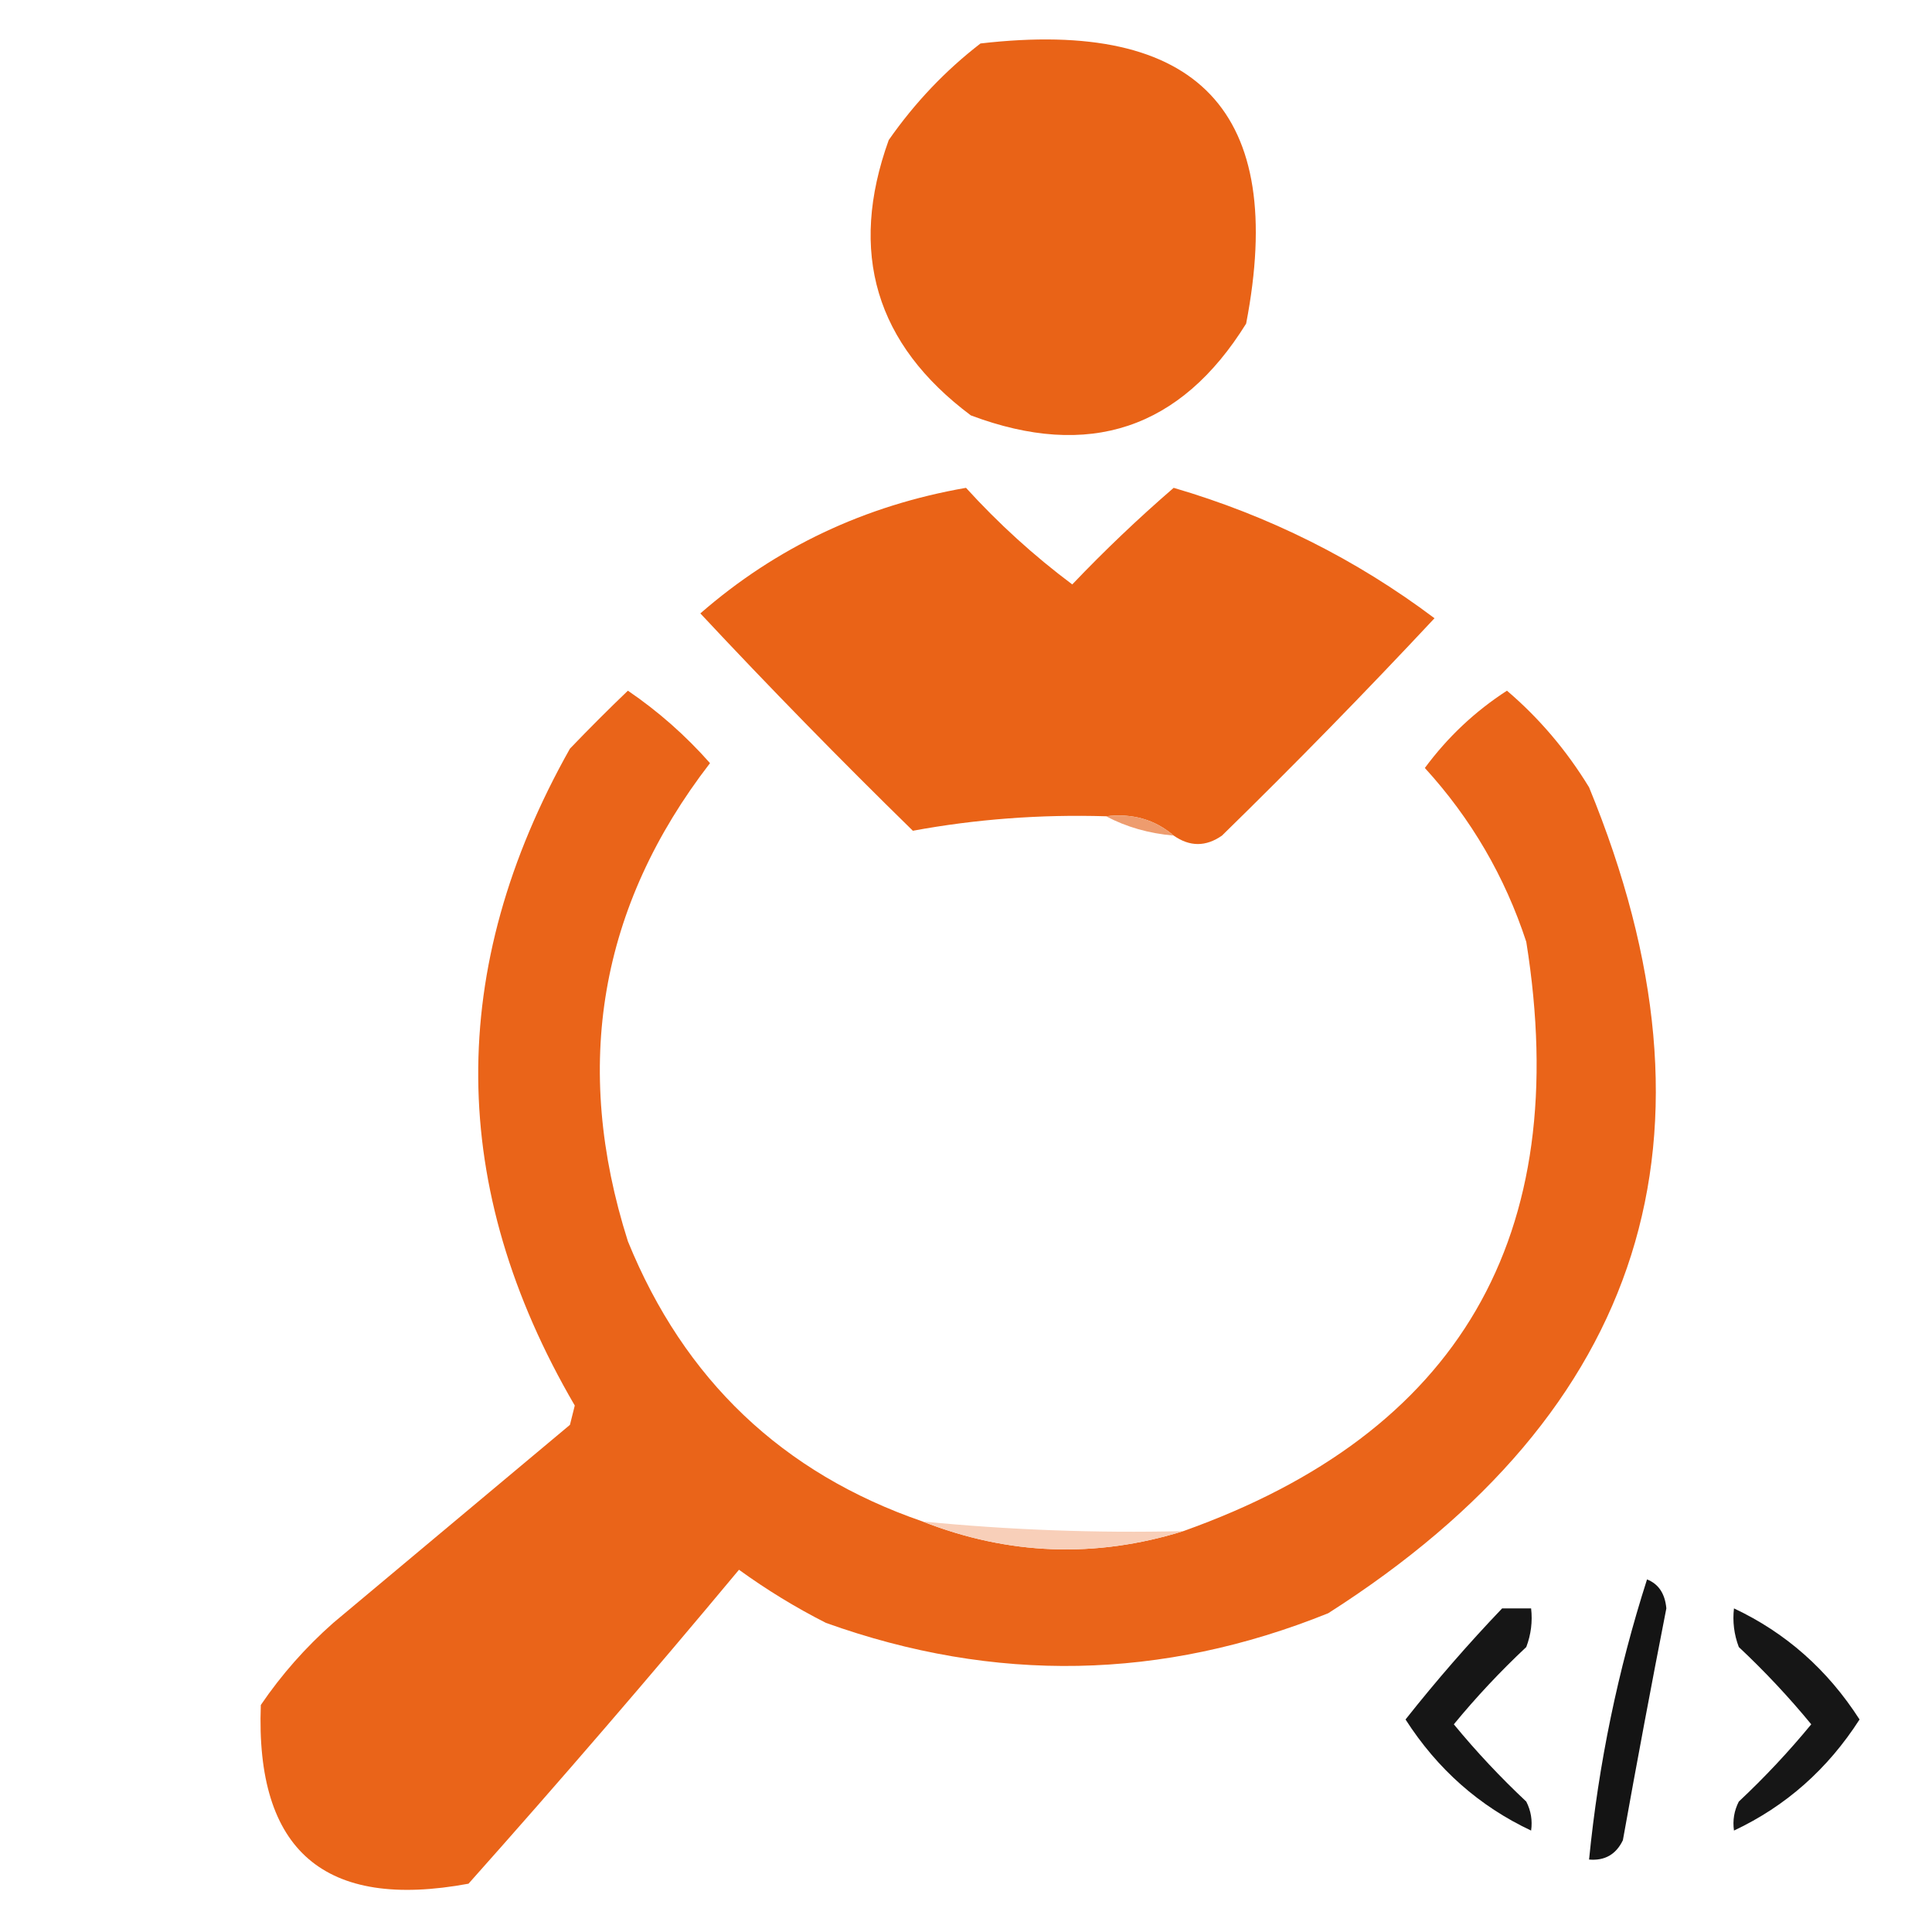 <?xml version="1.0" encoding="UTF-8"?>
<svg xmlns="http://www.w3.org/2000/svg" version="1.1" width="200px" height="200px" style="shape-rendering:geometricPrecision; text-rendering:geometricPrecision; image-rendering:optimizeQuality; fill-rule:evenodd; clip-rule:evenodd" xmlns:xlink="http://www.w3.org/1999/xlink">
<g><path style="opacity:1" fill="#e96317" d="M 101.5,4.5 C 124.061,1.888 133.228,11.554 129,33.5C 122.216,44.424 112.716,47.591 100.5,43C 90.644,35.631 87.811,26.131 92,14.5C 94.696,10.639 97.863,7.306 101.5,4.5 Z"/></g>
<g><path style="opacity:1" fill="#ea6317" d="M 121.5,86.5 C 119.562,84.837 117.228,84.171 114.5,84.5C 107.686,84.296 101.019,84.796 94.5,86C 86.985,78.652 79.652,71.152 72.5,63.5C 80.348,56.662 89.514,52.329 100,50.5C 103.358,54.193 107.025,57.526 111,60.5C 114.327,57.007 117.827,53.673 121.5,50.5C 131.37,53.392 140.37,57.892 148.5,64C 141.343,71.658 134.009,79.158 126.5,86.5C 124.833,87.666 123.166,87.666 121.5,86.5 Z"/></g>
<g><path style="opacity:1" fill="#ea6419" d="M 95.5,157.5 C 104.391,160.991 113.391,161.325 122.5,158.5C 151.053,148.344 162.886,128.011 158,97.5C 155.789,90.744 152.289,84.744 147.5,79.5C 149.866,76.299 152.7,73.632 156,71.5C 159.324,74.331 162.157,77.664 164.5,81.5C 179.313,117.561 170.313,146.061 137.5,167C 120.314,173.932 102.98,174.266 85.5,168C 82.366,166.411 79.366,164.578 76.5,162.5C 67.354,173.481 58.02,184.314 48.5,195C 33.593,197.757 26.426,191.59 27,176.5C 29.128,173.37 31.628,170.537 34.5,168C 42.667,161.167 50.833,154.333 59,147.5C 59.167,146.833 59.333,146.167 59.5,145.5C 46.342,122.944 46.175,100.278 59,77.5C 61.021,75.395 63.021,73.395 65,71.5C 68.139,73.638 70.972,76.138 73.5,79C 62.059,93.832 59.226,110.331 65,128.5C 70.832,142.834 80.999,152.501 95.5,157.5 Z"/></g>
<g><path style="opacity:1" fill="#ee9c6e" d="M 114.5,84.5 C 117.228,84.171 119.562,84.837 121.5,86.5C 118.933,86.278 116.599,85.612 114.5,84.5 Z"/></g>
<g><path style="opacity:1" fill="#f8cfb9" d="M 95.5,157.5 C 104.467,158.383 113.467,158.716 122.5,158.5C 113.391,161.325 104.391,160.991 95.5,157.5 Z"/></g>
<g><path style="opacity:1" fill="#141414" d="M 170.5,163.5 C 171.693,163.97 172.36,164.97 172.5,166.5C 170.936,174.488 169.436,182.488 168,190.5C 167.29,191.973 166.124,192.64 164.5,192.5C 165.483,182.585 167.483,172.919 170.5,163.5 Z"/></g>
<g><path style="opacity:1" fill="#161616" d="M 155.5,166.5 C 156.5,166.5 157.5,166.5 158.5,166.5C 158.657,167.873 158.49,169.207 158,170.5C 155.317,173.016 152.817,175.683 150.5,178.5C 152.817,181.317 155.317,183.984 158,186.5C 158.483,187.448 158.649,188.448 158.5,189.5C 153.137,186.978 148.803,183.145 145.5,178C 148.656,174.011 151.989,170.177 155.5,166.5 Z"/></g>
<g><path style="opacity:1" fill="#161616" d="M 179.5,166.5 C 184.863,169.022 189.197,172.855 192.5,178C 189.197,183.145 184.863,186.978 179.5,189.5C 179.351,188.448 179.517,187.448 180,186.5C 182.683,183.984 185.183,181.317 187.5,178.5C 185.183,175.683 182.683,173.016 180,170.5C 179.51,169.207 179.343,167.873 179.5,166.5 Z"/></g>
</svg>
